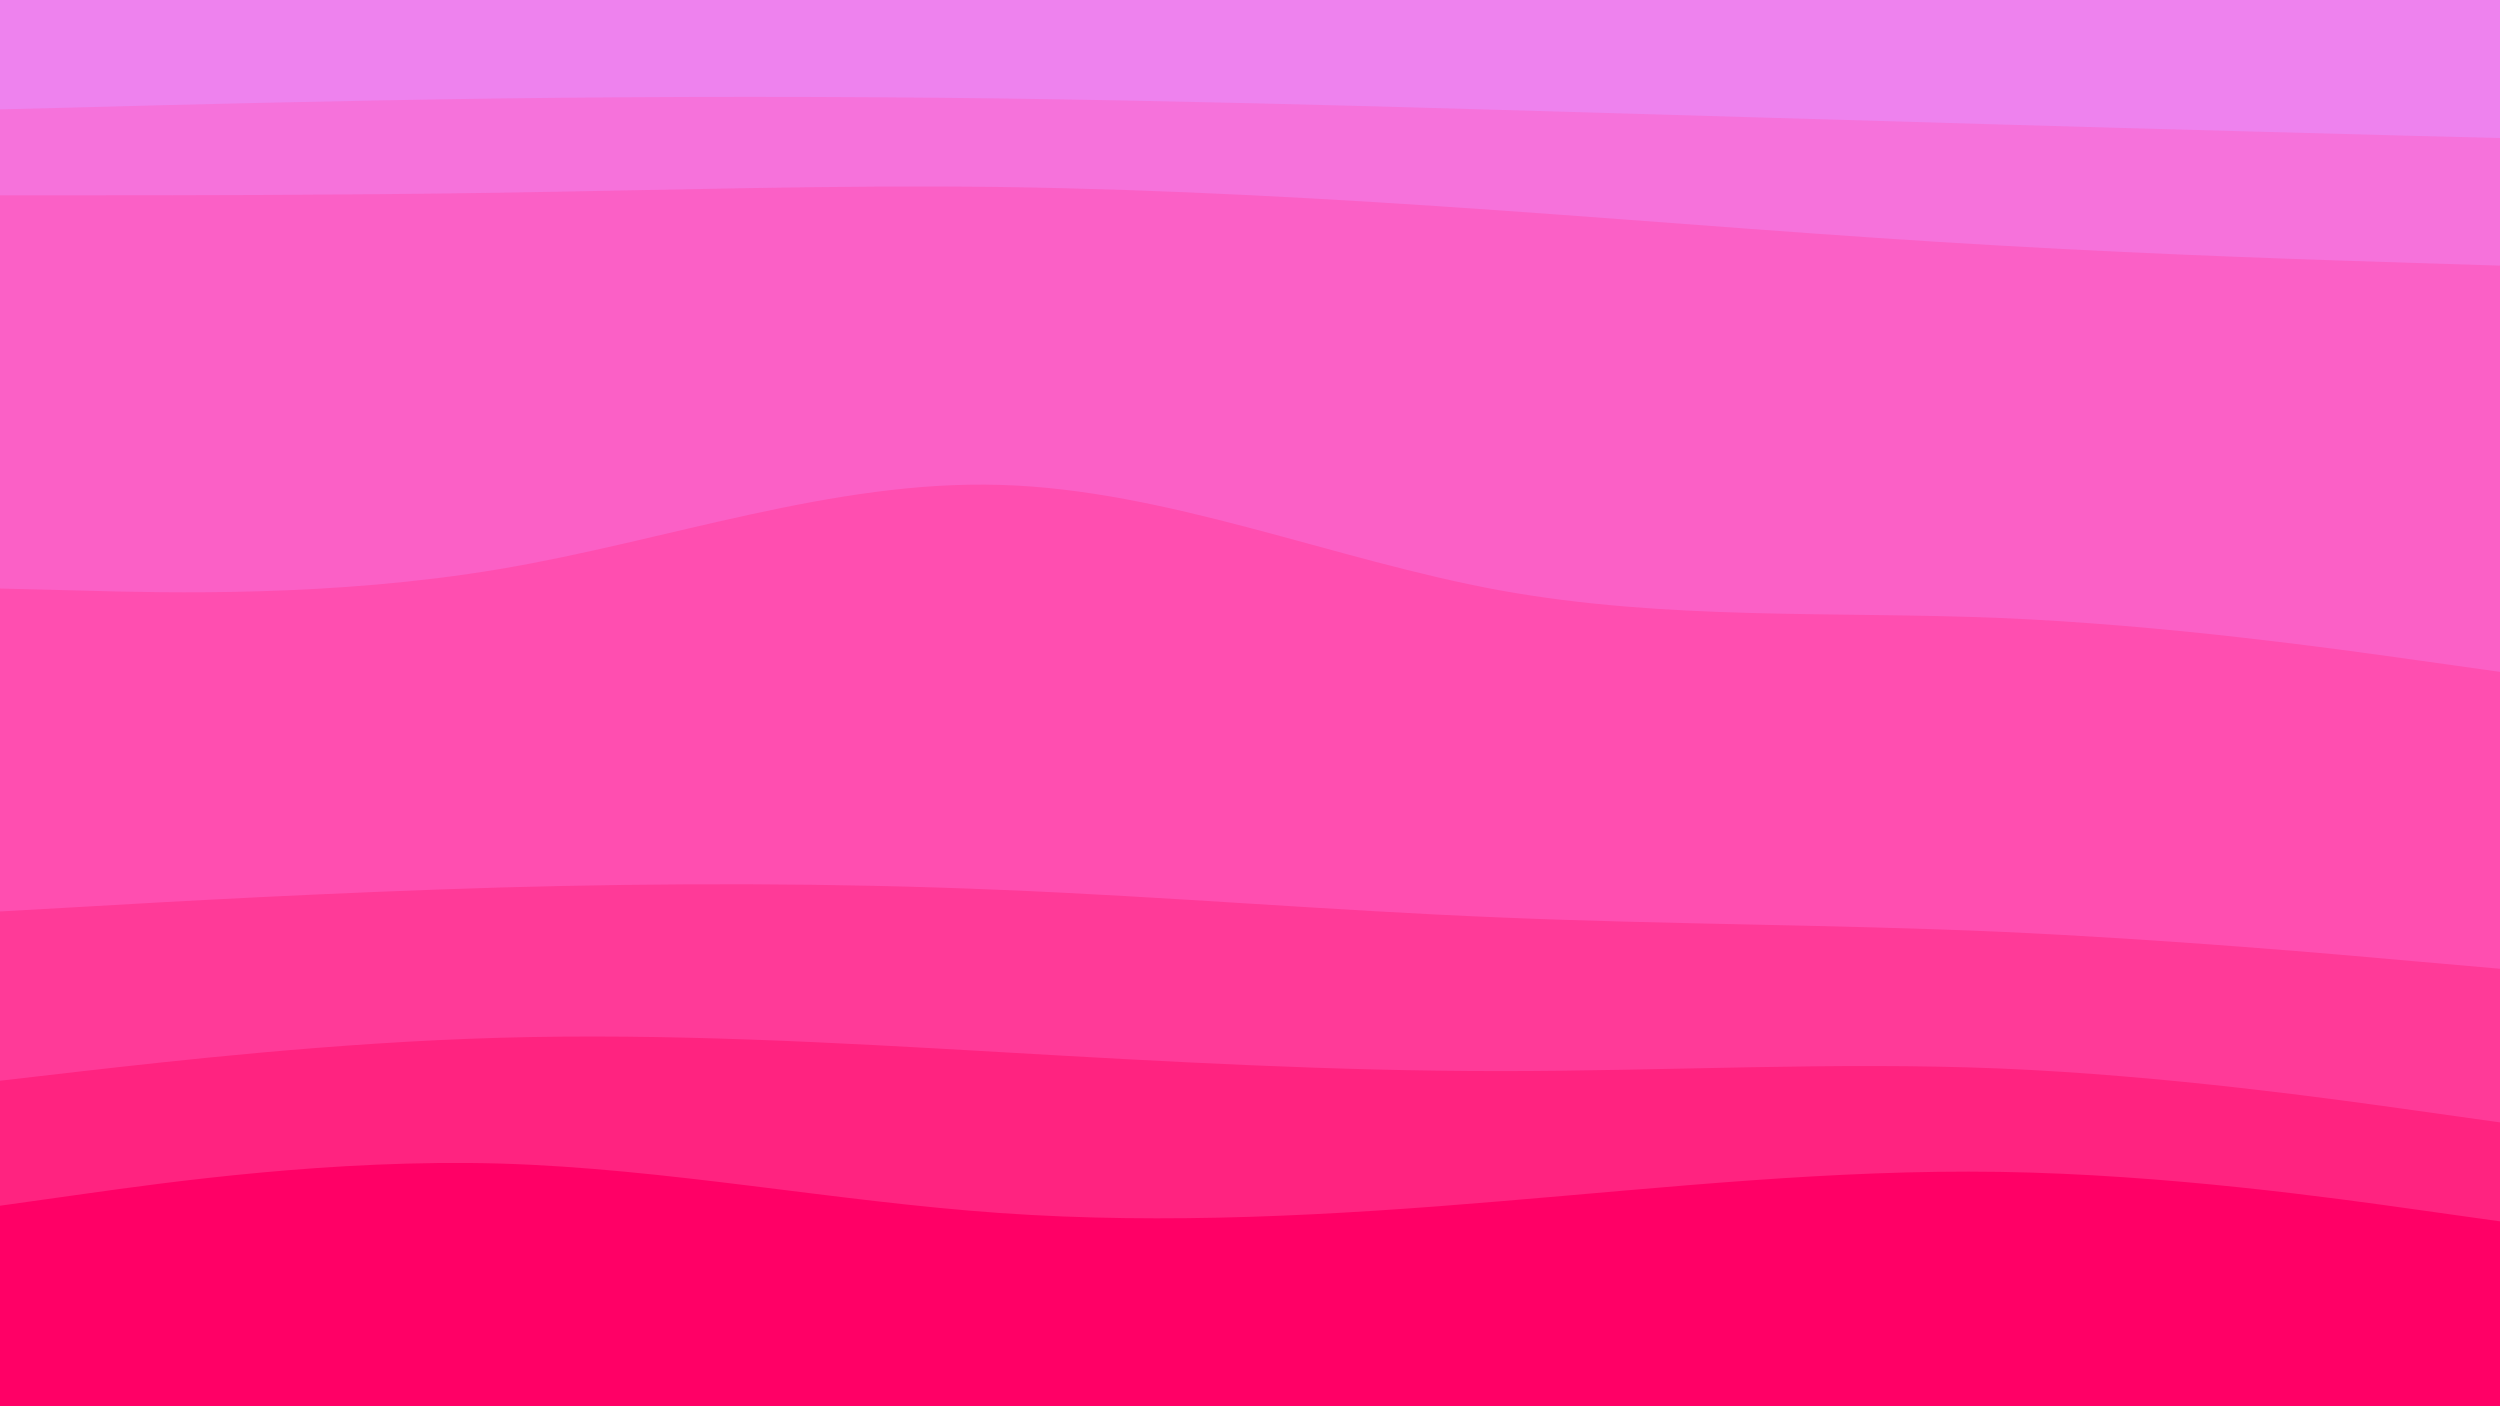 <svg id="visual" viewBox="0 0 960 540" width="960" height="540" xmlns="http://www.w3.org/2000/svg" xmlns:xlink="http://www.w3.org/1999/xlink" version="1.1"><path d="M0 44L32 43.2C64 42.3 128 40.7 192 39.8C256 39 320 39 384 39.8C448 40.7 512 42.3 576 44.2C640 46 704 48 768 49.8C832 51.7 896 53.3 928 54.2L960 55L960 0L928 0C896 0 832 0 768 0C704 0 640 0 576 0C512 0 448 0 384 0C320 0 256 0 192 0C128 0 64 0 32 0L0 0Z" fill="#ee82ee"></path><path d="M0 77L32 77C64 77 128 77 192 76C256 75 320 73 384 73.8C448 74.7 512 78.3 576 82.8C640 87.3 704 92.7 768 96.3C832 100 896 102 928 103L960 104L960 53L928 52.2C896 51.3 832 49.7 768 47.8C704 46 640 44 576 42.2C512 40.3 448 38.7 384 37.8C320 37 256 37 192 37.8C128 38.7 64 40.3 32 41.2L0 42Z" fill="#f672db"></path><path d="M0 228L32 228.8C64 229.7 128 231.3 192 220.5C256 209.7 320 186.3 384 188.2C448 190 512 217 576 228.7C640 240.3 704 236.7 768 239.3C832 242 896 251 928 255.5L960 260L960 102L928 101C896 100 832 98 768 94.3C704 90.7 640 85.3 576 80.8C512 76.3 448 72.7 384 71.8C320 71 256 73 192 74C128 75 64 75 32 75L0 75Z" fill="#fb60c6"></path><path d="M0 352L32 350.2C64 348.3 128 344.7 192 342.8C256 341 320 341 384 343.7C448 346.3 512 351.7 576 354.3C640 357 704 357 768 359.8C832 362.7 896 368.3 928 371.2L960 374L960 258L928 253.5C896 249 832 240 768 237.3C704 234.7 640 238.3 576 226.7C512 215 448 188 384 186.2C320 184.3 256 207.7 192 218.5C128 229.3 64 227.7 32 226.8L0 226Z" fill="#ff4eb0"></path><path d="M0 417L32 413.3C64 409.7 128 402.3 192 400.5C256 398.7 320 402.3 384 406C448 409.7 512 413.3 576 413.3C640 413.3 704 409.7 768 412.3C832 415 896 424 928 428.5L960 433L960 372L928 369.2C896 366.3 832 360.7 768 357.8C704 355 640 355 576 352.3C512 349.7 448 344.3 384 341.7C320 339 256 339 192 340.8C128 342.7 64 346.3 32 348.2L0 350Z" fill="#ff3a98"></path><path d="M0 465L32 460.5C64 456 128 447 192 448.8C256 450.7 320 463.3 384 467.8C448 472.3 512 468.7 576 463.3C640 458 704 451 768 452C832 453 896 462 928 466.5L960 471L960 431L928 426.5C896 422 832 413 768 410.3C704 407.7 640 411.3 576 411.3C512 411.3 448 407.7 384 404C320 400.3 256 396.7 192 398.5C128 400.3 64 407.7 32 411.3L0 415Z" fill="#ff2380"></path><path d="M0 541L32 541C64 541 128 541 192 541C256 541 320 541 384 541C448 541 512 541 576 541C640 541 704 541 768 541C832 541 896 541 928 541L960 541L960 469L928 464.5C896 460 832 451 768 450C704 449 640 456 576 461.3C512 466.7 448 470.3 384 465.8C320 461.3 256 448.7 192 446.8C128 445 64 454 32 458.5L0 463Z" fill="#ff0066"></path></svg>